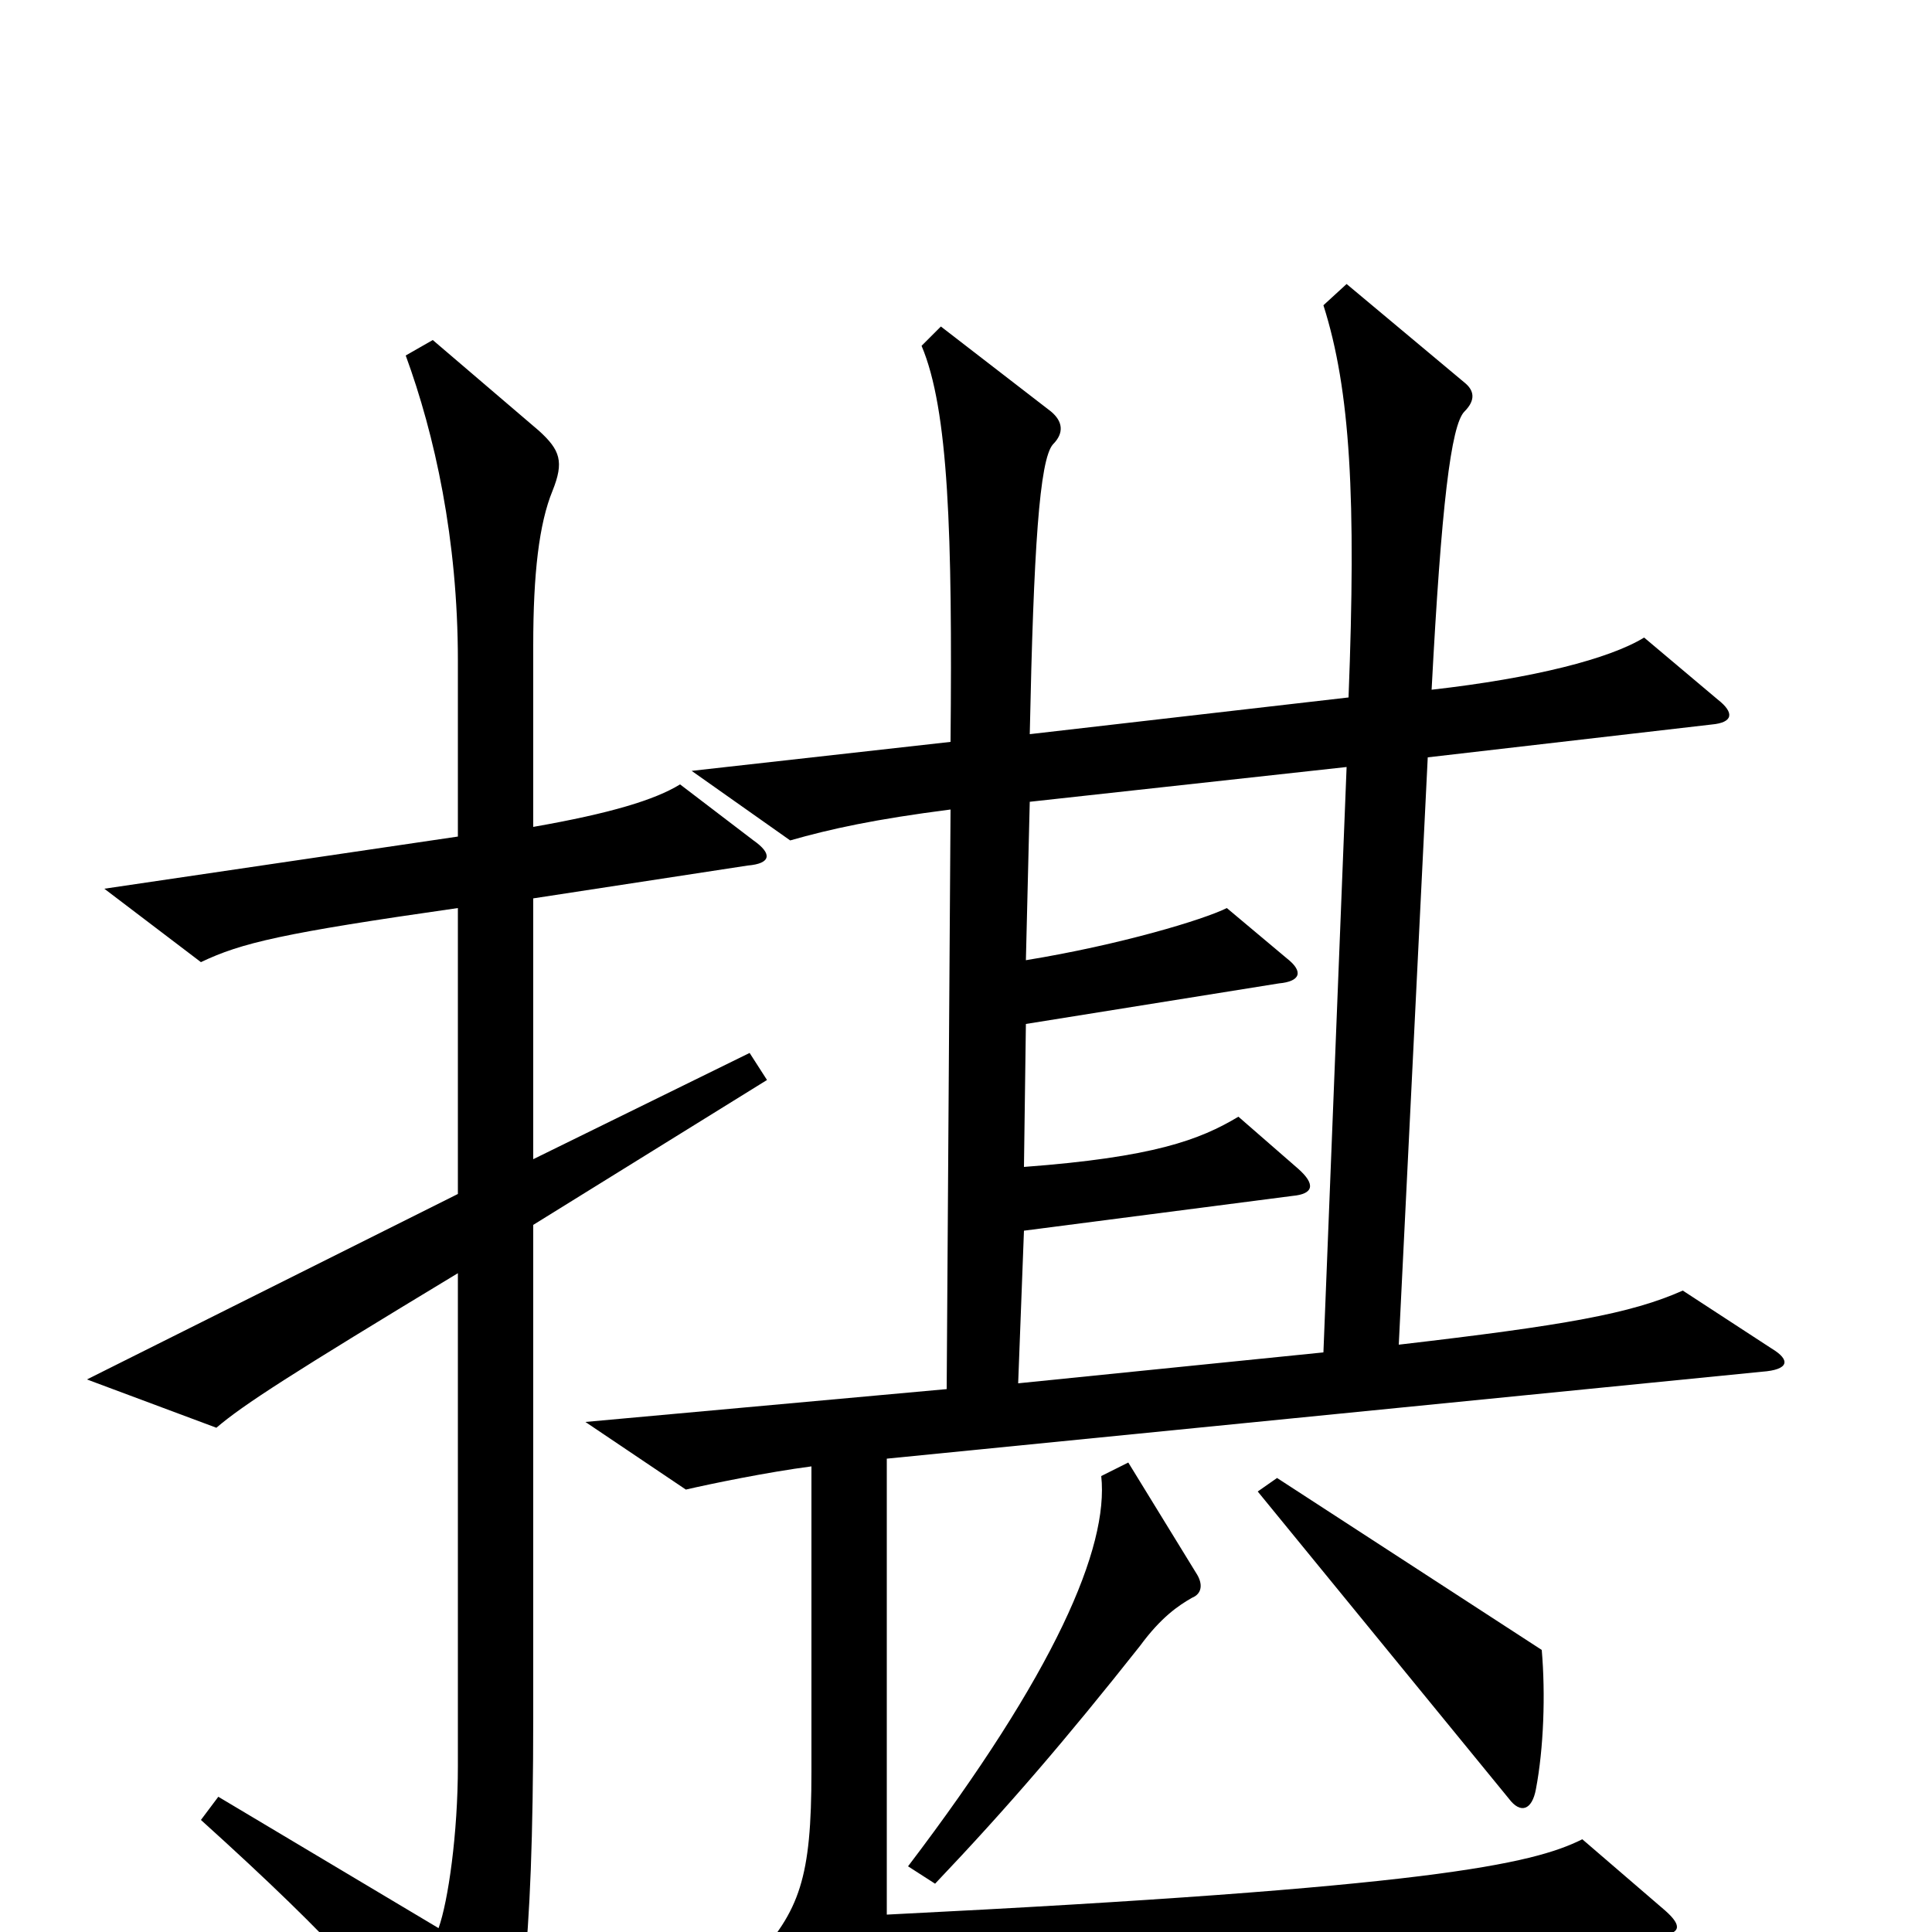 <svg xmlns="http://www.w3.org/2000/svg" viewBox="0 -1000 1000 1000">
	<path fill="#000000" d="M917 -302L871 -332C844 -320 810 -314 724 -304L739 -608L886 -625C897 -626 898 -631 889 -638L851 -670C833 -659 794 -649 741 -643C746 -738 751 -780 758 -787C764 -793 763 -798 758 -802L697 -853L685 -842C699 -798 702 -742 698 -639L533 -620C535 -716 538 -762 545 -770C551 -776 550 -782 544 -787L487 -831L477 -821C491 -788 493 -724 492 -616L358 -601L409 -565C430 -571 453 -576 492 -581L490 -281L303 -264L355 -229C368 -232 397 -238 420 -241V-83C420 -28 414 -11 390 15L427 45C433 50 438 50 445 42C456 29 470 25 519 22L858 2C870 1 871 -3 862 -11L819 -48C793 -35 740 -23 459 -9V-245L912 -290C926 -291 927 -296 917 -302ZM397 -441L388 -455L276 -400V-535L387 -552C399 -553 400 -558 390 -565L352 -594C339 -586 316 -579 276 -572V-666C276 -703 279 -729 286 -746C292 -761 290 -767 279 -777L224 -824L210 -816C225 -775 237 -721 237 -658V-567L54 -540L104 -502C125 -512 146 -517 237 -530V-382L45 -286L112 -261C126 -273 151 -289 237 -341V-86C237 -51 232 -16 227 -2L113 -70L104 -58C176 7 198 34 233 79C244 93 250 94 258 77C269 55 276 14 276 -112V-366ZM798 -146L661 -235L651 -228L781 -69C787 -61 793 -63 795 -74C799 -95 800 -123 798 -146ZM619 -186L584 -243L570 -236C574 -199 546 -134 470 -34L484 -25C522 -65 552 -100 590 -148C601 -163 610 -169 617 -173C622 -175 623 -180 619 -186ZM697 -603L685 -300L527 -284L530 -363L669 -381C680 -382 681 -387 672 -395L641 -422C621 -410 597 -401 530 -396L531 -470L662 -491C673 -492 675 -497 666 -504L635 -530C623 -524 580 -511 531 -503L533 -585Z"/>
</svg>